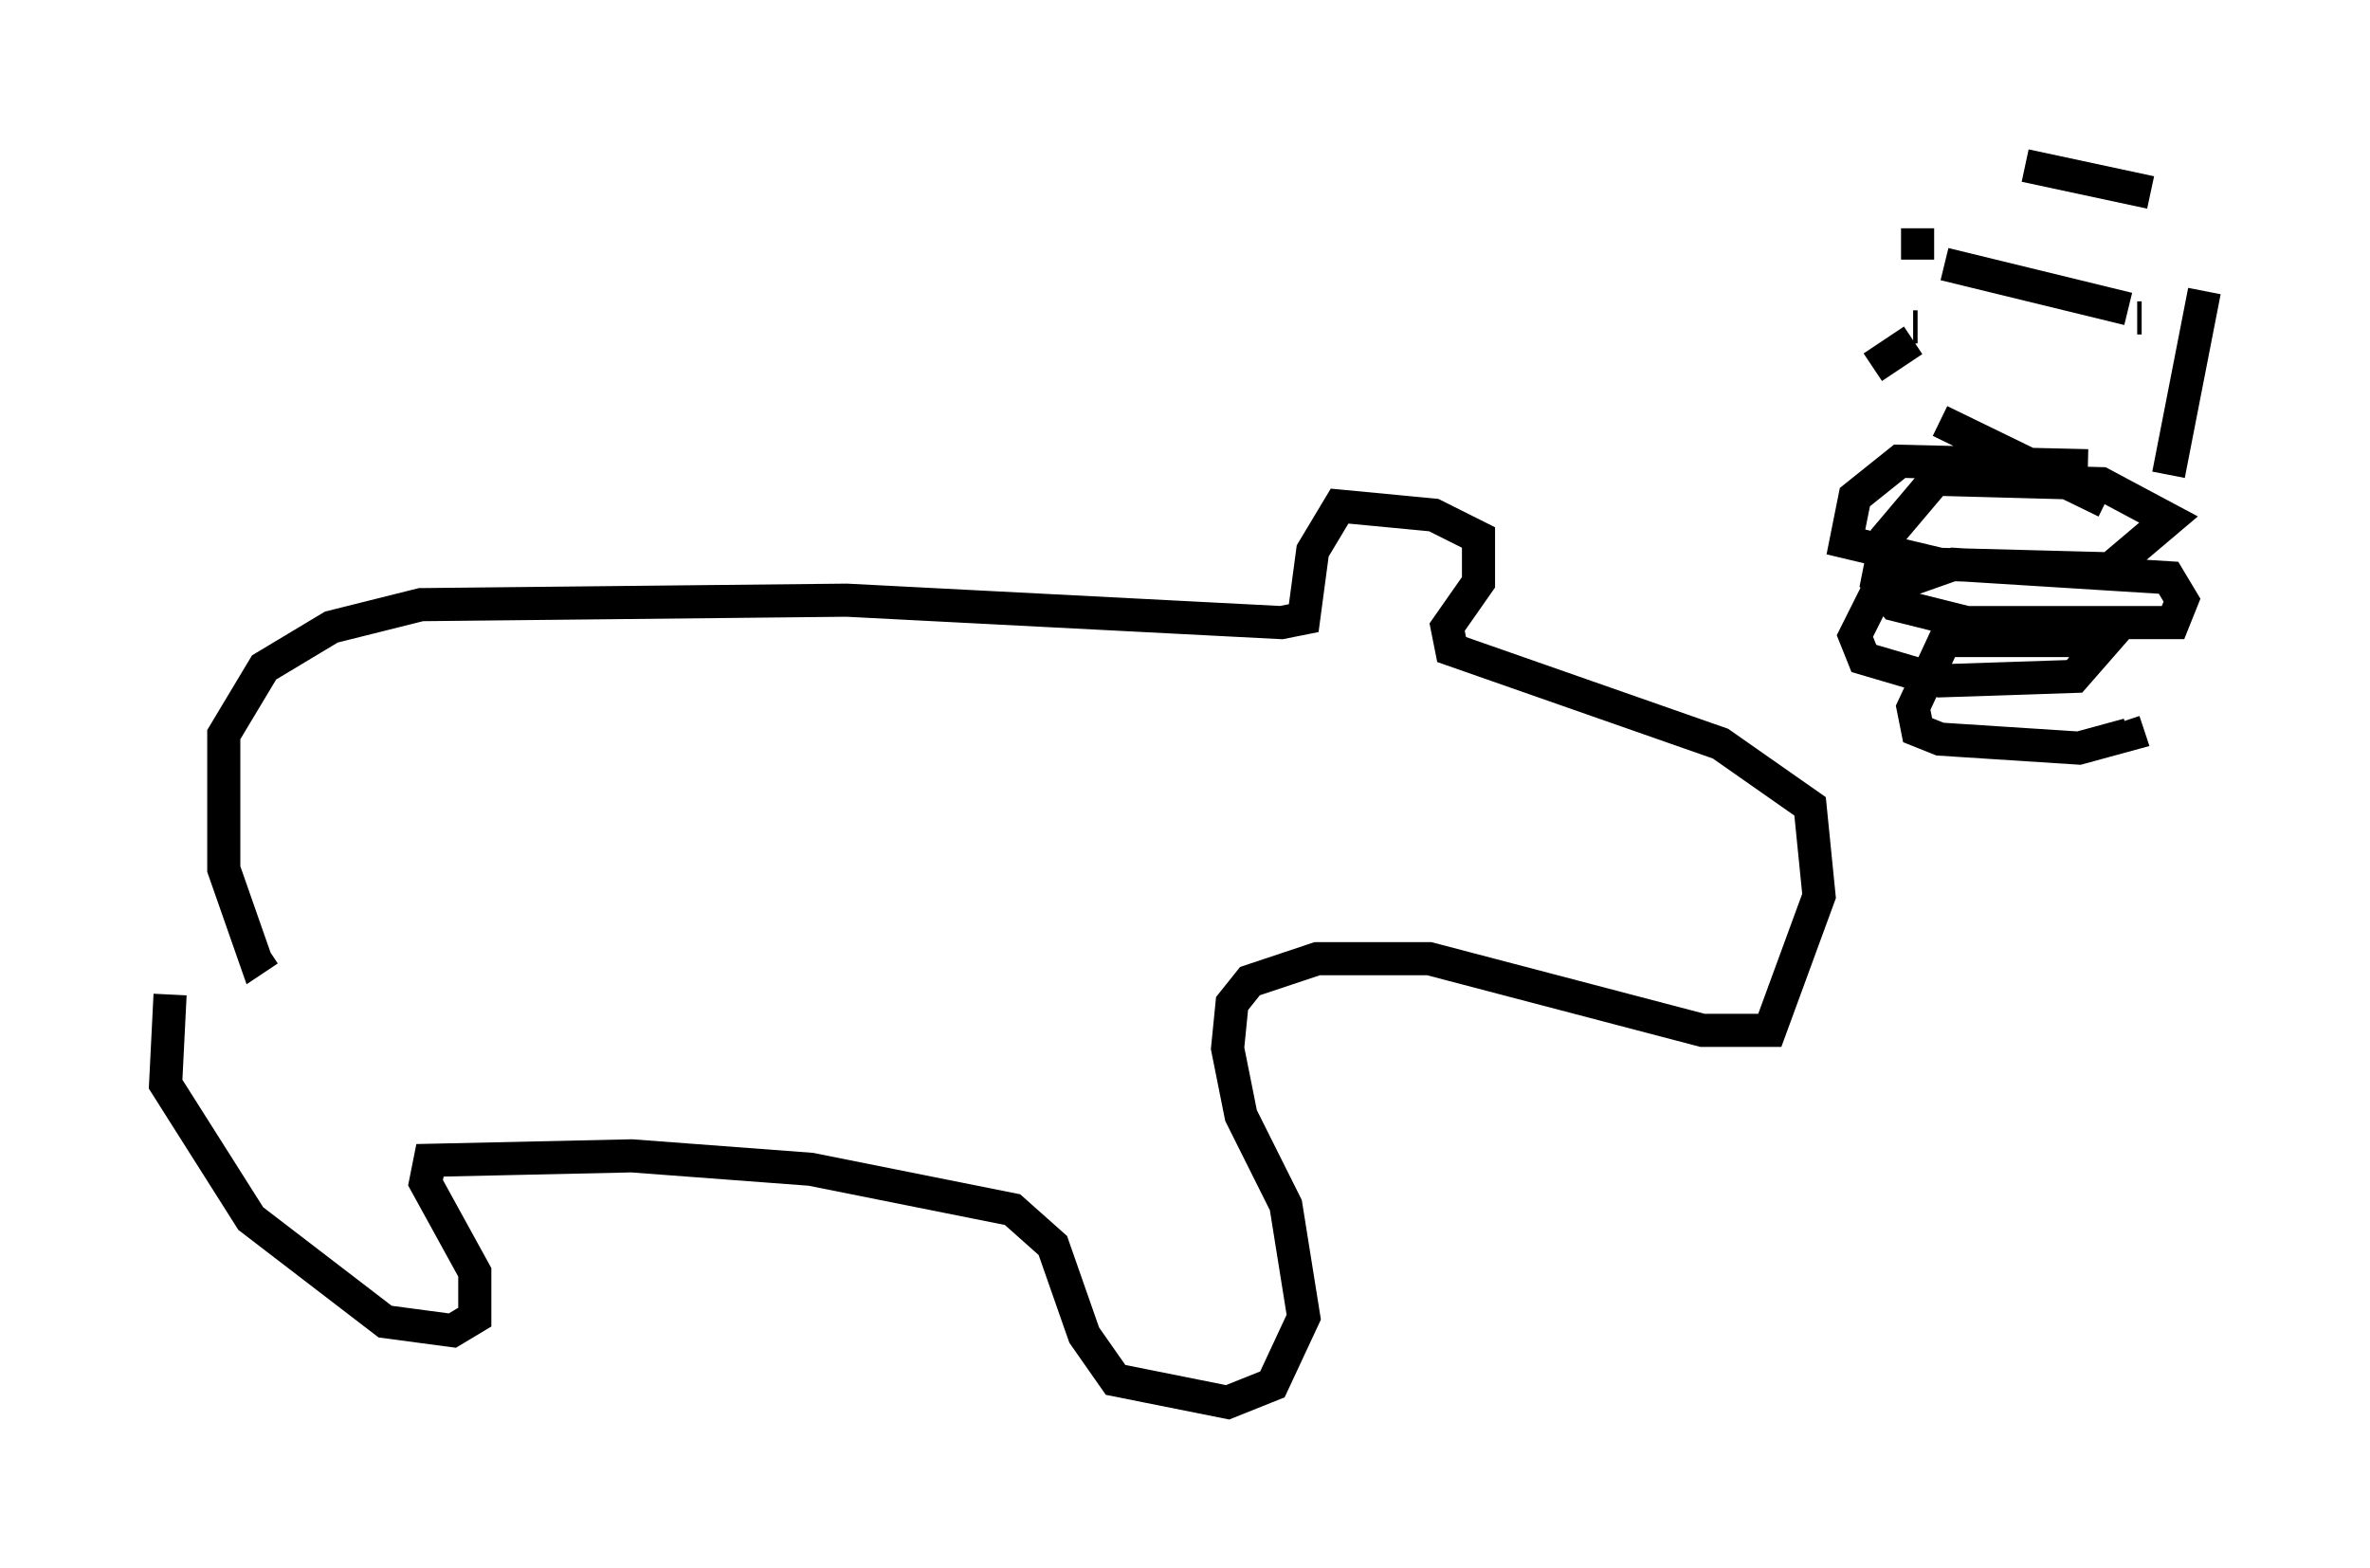<?xml version="1.0" encoding="utf-8" ?>
<svg baseProfile="full" height="47.347" version="1.1" width="71.569" xmlns="http://www.w3.org/2000/svg" xmlns:ev="http://www.w3.org/2001/xml-events" xmlns:xlink="http://www.w3.org/1999/xlink"><defs /><rect fill="white" height="47.347" width="71.569" x="0" y="0" /><path d="M7.436, 27.327 m-2.3, 2.706 l-0.135, 2.706 2.571, 4.059 l4.059, 3.112 2.03, 0.271 l0.677, -0.406 0.0, -1.353 l-1.488, -2.706 0.135, -0.677 l6.089, -0.135 5.413, 0.406 l6.089, 1.218 1.218, 1.083 l0.947, 2.706 0.947, 1.353 l3.383, 0.677 1.353, -0.541 l0.947, -2.03 -0.541, -3.383 l-1.353, -2.706 -0.406, -2.03 l0.135, -1.353 0.541, -0.677 l2.03, -0.677 3.383, 0.0 l8.254, 2.165 2.03, 0.0 l1.488, -4.059 -0.271, -2.706 l-2.706, -1.894 -8.119, -2.842 l-0.135, -0.677 0.947, -1.353 l0.0, -1.353 -1.353, -0.677 l-2.842, -0.271 -0.812, 1.353 l-0.271, 2.03 -0.677, 0.135 l-13.126, -0.677 -12.855, 0.135 l-2.706, 0.677 -2.03, 1.218 l-1.218, 2.03 0.0, 4.059 l0.947, 2.706 0.406, -0.271 m54.939, -14.614 l-5.683, -0.135 -1.353, 1.083 l-0.271, 1.353 2.842, 0.677 l5.142, 0.135 1.759, -1.488 l-2.03, -1.083 -5.007, -0.135 l-1.488, 1.759 -0.271, 1.353 l0.541, 0.677 2.165, 0.541 l6.225, 0.0 0.271, -0.677 l-0.406, -0.677 -6.495, -0.406 l-2.3, 0.812 -0.677, 1.353 l0.271, 0.677 2.3, 0.677 l4.059, -0.135 0.947, -1.083 l-4.871, 0.0 -0.947, 2.03 l0.135, 0.677 0.677, 0.271 l4.195, 0.271 1.488, -0.406 l-0.135, -0.406 m-6.36, -11.908 l0.135, 0.0 m6.631, -0.271 l0.135, 0.0 m-0.406, -0.271 l-5.548, -1.353 m-0.812, -0.135 l0.0, -0.947 m3.248, -1.894 l3.789, 0.812 m1.624, 2.977 l-1.083, 5.548 m-1.894, 0.812 l-5.007, -2.436 m-2.03, -1.624 l1.218, -0.812 " fill="none" stroke="black" stroke-width="1" /></svg>